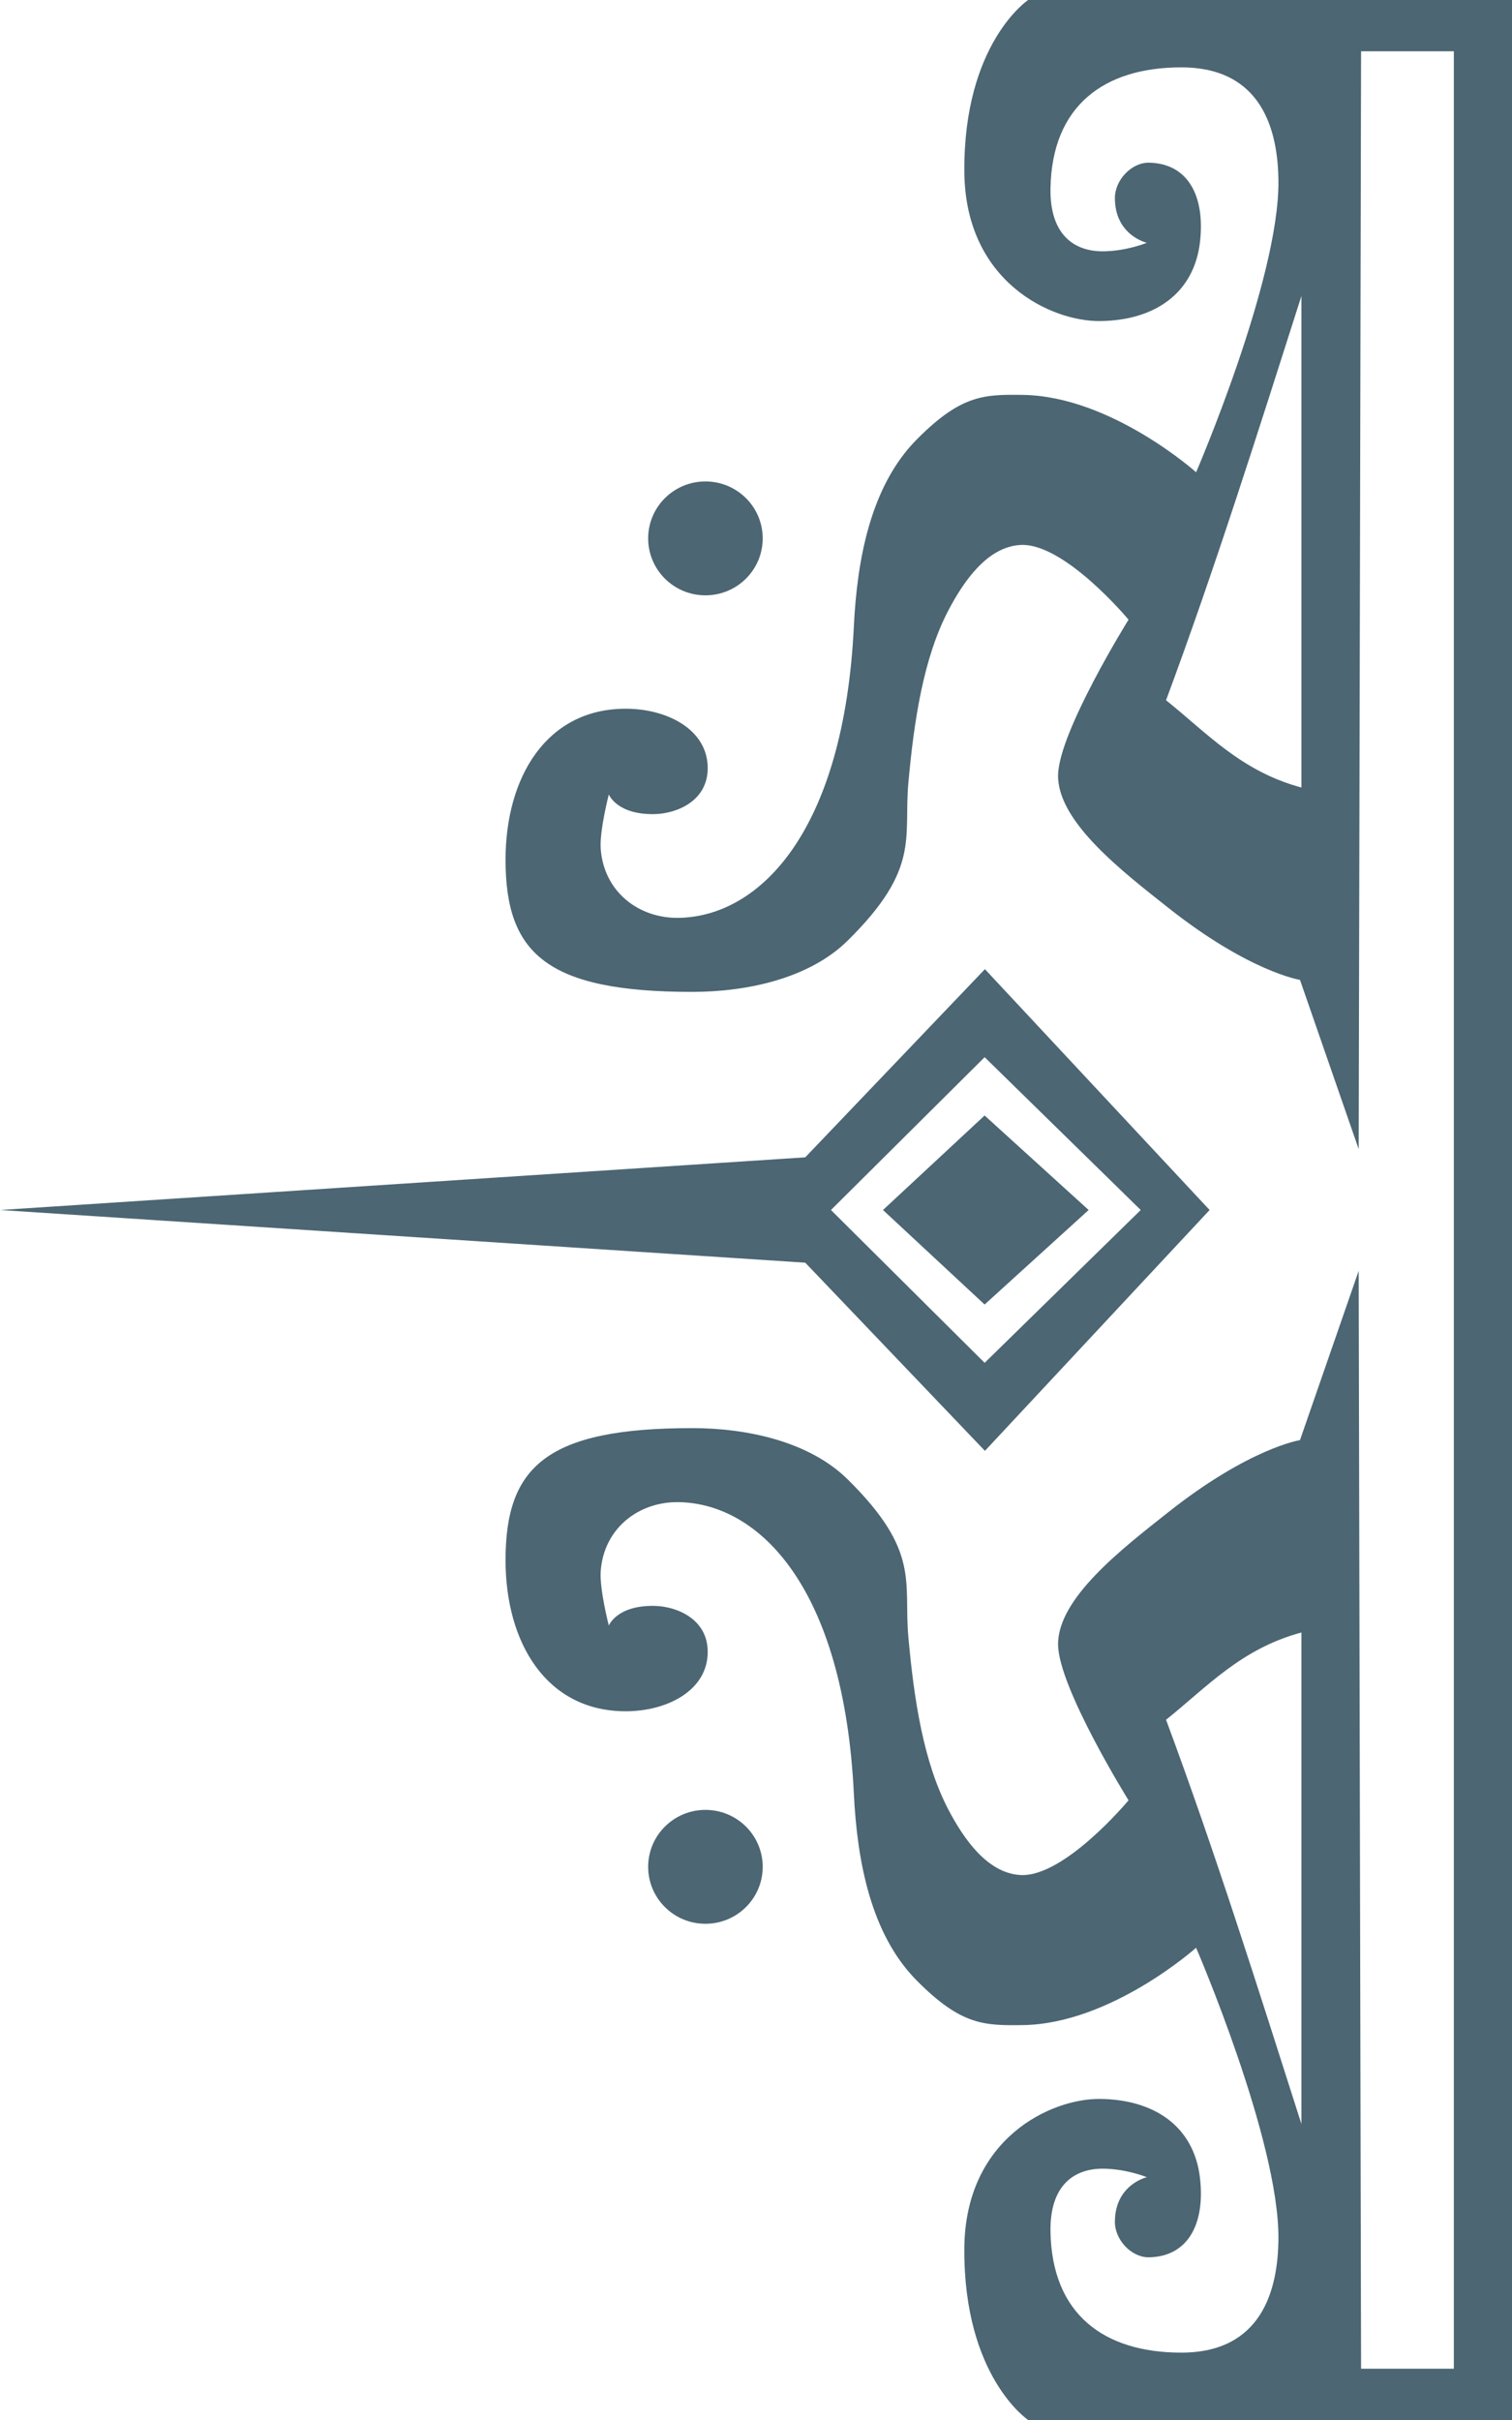 <?xml version="1.0" encoding="UTF-8" standalone="no"?>
<!-- Created with Inkscape (http://www.inkscape.org/) -->

<svg
   width="320"
   height="512"
   viewBox="0 0 84.667 135.467"
   version="1.1"
   id="svg8"
   inkscape:version="1.2.1 (9c6d41e410, 2022-07-14)"
   sodipodi:docname="Master Border.svg"
   xml:space="preserve"
   xmlns:inkscape="http://www.inkscape.org/namespaces/inkscape"
   xmlns:sodipodi="http://sodipodi.sourceforge.net/DTD/sodipodi-0.dtd"
   xmlns="http://www.w3.org/2000/svg"
   xmlns:svg="http://www.w3.org/2000/svg"
   xmlns:rdf="http://www.w3.org/1999/02/22-rdf-syntax-ns#"
   xmlns:cc="http://creativecommons.org/ns#"
   xmlns:dc="http://purl.org/dc/elements/1.1/"><defs
     id="defs2" /><sodipodi:namedview
     id="base"
     pagecolor="#ffffff"
     bordercolor="#666666"
     borderopacity="1.0"
     inkscape:pageopacity="0.0"
     inkscape:pageshadow="2"
     inkscape:zoom="1.4"
     inkscape:cx="222.85714"
     inkscape:cy="293.92857"
     inkscape:document-units="px"
     inkscape:current-layer="layer1"
     showgrid="true"
     units="px"
     inkscape:window-width="2560"
     inkscape:window-height="1017"
     inkscape:window-x="-8"
     inkscape:window-y="-8"
     inkscape:window-maximized="1"
     inkscape:pagecheckerboard="true"
     inkscape:showpageshadow="0"
     inkscape:deskcolor="#d1d1d1"><inkscape:grid
       type="xygrid"
       id="grid815"
       spacingx="1.058"
       spacingy="1.058"
       empspacing="4"
       originx="0"
       originy="0" /></sodipodi:namedview><g
     inkscape:label="Layer 1"
     inkscape:groupmode="layer"
     id="layer1"
     transform="translate(0,-161.533)"><path
       id="path2121-4"
       style="fill:#4c6673;fill-opacity:1;stroke-width:2.525;stroke-linecap:round;stroke-linejoin:round;paint-order:markers fill stroke;stop-color:#000000"
       d="m 57.573,161.533 c 0,0 -3.614,2.409 -3.574,9.591 0.035,6.191 4.874,8.41 7.602,8.382 3.056,-0.033 5.274,-1.554 5.598,-4.455 0.279,-2.5 -0.64,-4.351 -2.831,-4.411 -1.01,-0.029 -1.938,0.98 -1.938,1.978 0,2.094 1.788,2.506 1.788,2.506 0,0 -1.083,0.449 -2.378,0.477 -1.668,0.035 -3.061,-0.906 -3.016,-3.527 0.079,-4.62 2.998,-6.77 7.322,-6.77 4.522,0 5.421,3.524 5.442,6.378 0.04,5.515 -4.61,16.287 -4.61,16.287 0,0 -4.771,-4.268 -9.714,-4.331 -2.15,-0.029 -3.442,-0.016 -5.935,2.501 -2.574,2.601 -3.332,6.688 -3.516,10.455 -0.562,11.523 -5.281,16.23 -9.79,16.318 -2.25,0.044 -4.201,-1.453 -4.384,-3.847 -0.078,-1.015 0.453,-3.061 0.453,-3.061 0,0 0.444,1.146 2.57,1.101 1.194,-0.025 2.968,-0.706 2.968,-2.576 0,-2.149 -2.257,-3.323 -4.592,-3.323 -4.44,0 -6.729,3.836 -6.729,8.457 0,5.219 2.278,7.394 10.451,7.394 3.056,0 6.552,-0.741 8.713,-2.875 4.093,-4.043 3.114,-5.742 3.393,-8.828 0.314,-3.47 0.842,-6.993 2.247,-9.666 0.856,-1.628 2.18,-3.551 4.035,-3.649 2.457,-0.131 6.047,4.182 6.047,4.182 0,0 -3.914,6.288 -3.946,8.707 -0.034,2.602 3.599,5.385 6.176,7.425 4.538,3.59 7.37,4.032 7.37,4.032 l 3.287,9.476 0.134,-61.459 h 5.194 V 294.131 h -5.194 l -0.134,-61.459 -3.287,9.476 c 0,0 -2.832,0.441 -7.37,4.032 -2.577,2.039 -6.21,4.823 -6.176,7.425 0.032,2.419 3.946,8.707 3.946,8.707 0,0 -3.59,4.313 -6.047,4.182 -1.855,-0.099 -3.179,-2.021 -4.035,-3.649 -1.405,-2.673 -1.933,-6.196 -2.247,-9.666 -0.279,-3.086 0.7,-4.785 -3.393,-8.828 -2.161,-2.134 -5.657,-2.875 -8.713,-2.875 -8.173,0 -10.451,2.174 -10.451,7.394 0,4.621 2.288,8.457 6.729,8.457 2.335,0 4.592,-1.174 4.592,-3.323 0,-1.87 -1.774,-2.551 -2.968,-2.576 -2.126,-0.044 -2.57,1.101 -2.57,1.101 0,0 -0.531,-2.047 -0.453,-3.061 0.183,-2.394 2.133,-3.891 4.384,-3.847 4.509,0.088 9.228,4.795 9.79,16.318 0.184,3.767 0.942,7.854 3.516,10.455 2.493,2.518 3.784,2.529 5.935,2.501 4.942,-0.063 9.714,-4.331 9.714,-4.331 0,0 4.65,10.772 4.61,16.287 -0.021,2.853 -0.921,6.378 -5.442,6.378 -4.325,0 -7.243,-2.149 -7.322,-6.77 -0.045,-2.621 1.349,-3.562 3.016,-3.527 1.295,0.029 2.378,0.477 2.378,0.477 0,0 -1.788,0.412 -1.788,2.506 0,0.998 0.928,2.007 1.938,1.978 2.191,-0.06 3.11,-1.911 2.831,-4.411 -0.324,-2.901 -2.542,-4.422 -5.598,-4.455 -2.727,-0.029 -7.567,2.191 -7.602,8.382 -0.04,7.181 3.574,9.591 3.574,9.591 H 84.667 V 161.533 Z m 15.301,16.573 v 27.511 c -3.378,-0.909 -5.283,-3.048 -7.579,-4.886 2.729,-7.341 5.142,-14.996 7.579,-22.625 z M 55.152,215.785 45.092,226.318 0,229.267 l 45.092,2.949 10.061,10.533 12.581,-13.482 z m -0.015,4.927 8.74,8.555 -8.74,8.555 -8.606,-8.555 z m -0.002,3.264 -5.691,5.291 5.691,5.291 5.825,-5.291 z m 17.739,28.941 v 27.511 c -2.437,-7.63 -4.849,-15.284 -7.579,-22.625 2.296,-1.838 4.201,-3.977 7.579,-4.886 z"
       sodipodi:nodetypes="cscscscccsccccsccccsssssccccsccccccccccsccccsssssccccsccccssccscscsccccccccccccccccccccccccccccc" /><ellipse
       style="fill:#4c6673;fill-opacity:1;stroke-width:2.532;stroke-linecap:round;stroke-linejoin:round;paint-order:markers fill stroke;stop-color:#000000"
       id="path2328-7"
       cx="39.502"
       cy="-191.671"
       transform="scale(1,-1)"
       rx="3.207"
       ry="3.188" /><ellipse
       style="fill:#4c6673;fill-opacity:1;stroke-width:2.532;stroke-linecap:round;stroke-linejoin:round;paint-order:markers fill stroke;stop-color:#000000"
       id="path2328"
       cx="39.502"
       cy="266.035"
       rx="3.207"
       ry="3.188" /></g></svg>
